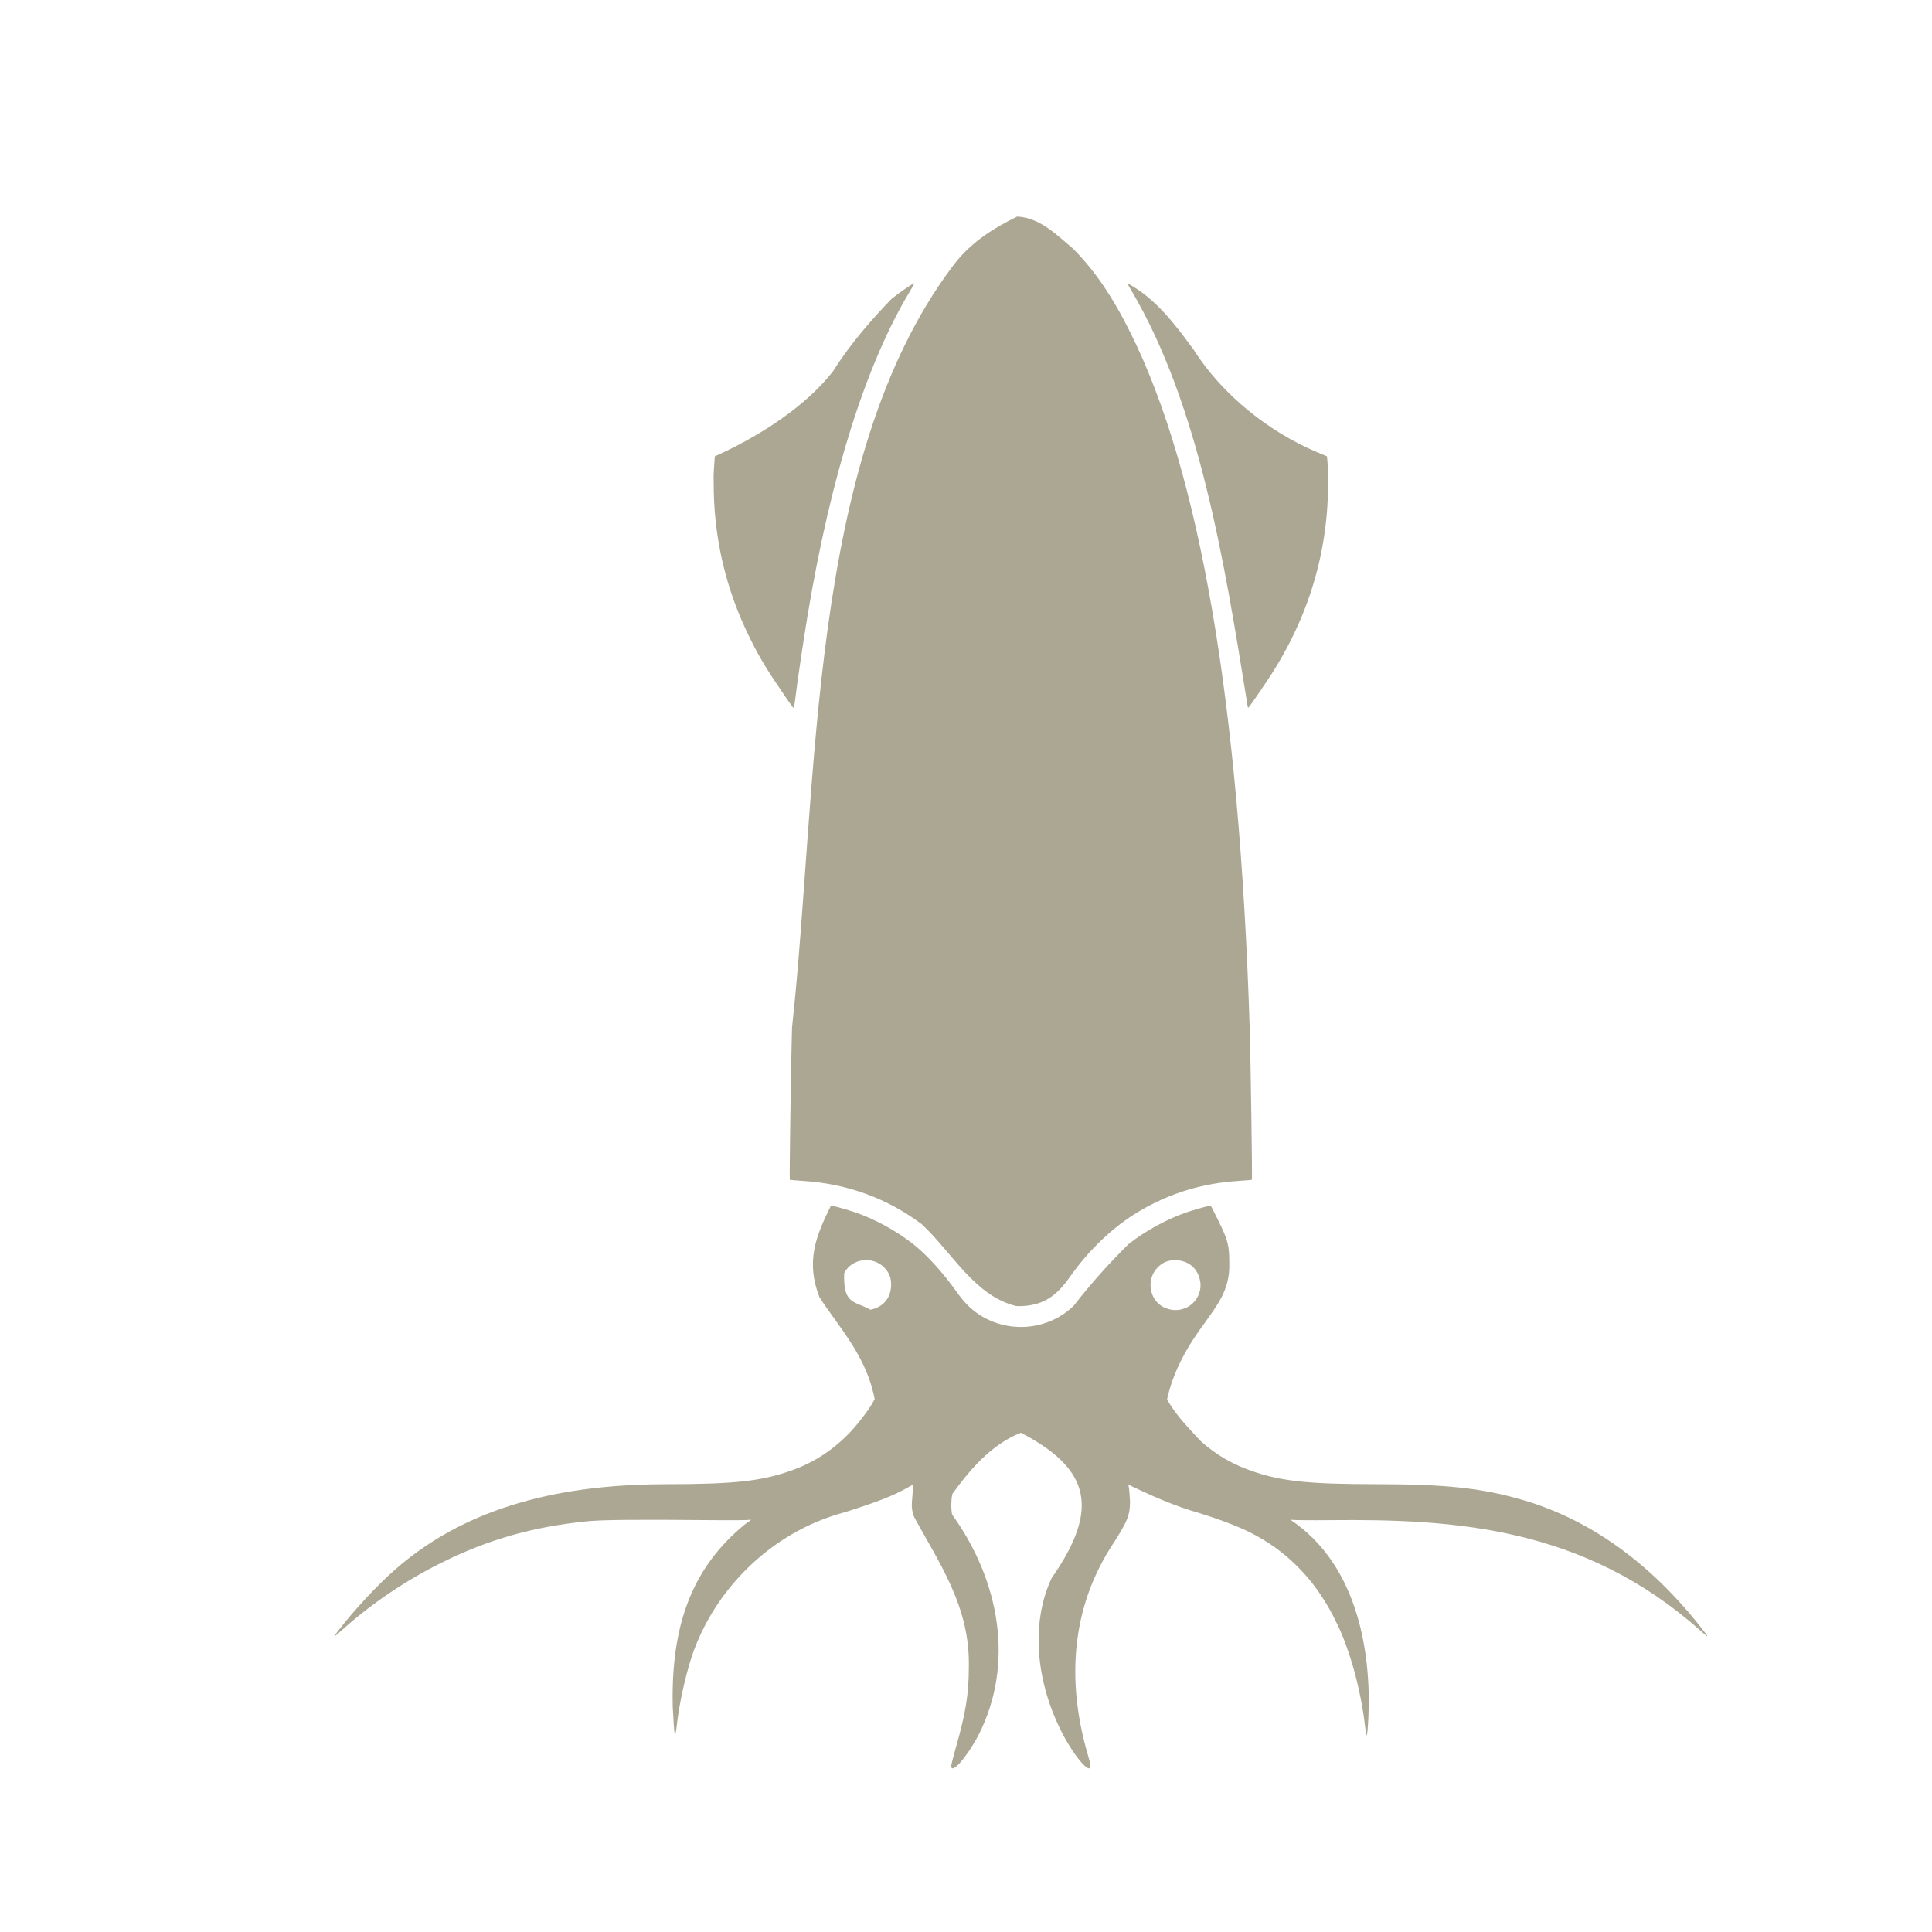 <?xml version="1.0" encoding="UTF-8" standalone="no"?>
<svg
   width="64"
   height="64"
   version="1.1"
   viewBox="0 0 16.933 16.933"
   id="svg146"
   sodipodi:docname="seiche.svg"
   inkscape:version="1.2 (dc2aedaf03, 2022-05-15)"
   xml:space="preserve"
   xmlns:inkscape="http://www.inkscape.org/namespaces/inkscape"
   xmlns:sodipodi="http://sodipodi.sourceforge.net/DTD/sodipodi-0.dtd"
   xmlns="http://www.w3.org/2000/svg"
   xmlns:svg="http://www.w3.org/2000/svg"><defs
     id="defs150" /><sodipodi:namedview
     id="namedview148"
     pagecolor="#ffffff"
     bordercolor="#666666"
     borderopacity="1.0"
     inkscape:pageshadow="2"
     inkscape:pageopacity="0.0"
     inkscape:pagecheckerboard="0"
     showgrid="false"
     inkscape:zoom="8.0000001"
     inkscape:cx="12.1875"
     inkscape:cy="32"
     inkscape:window-width="1920"
     inkscape:window-height="1017"
     inkscape:window-x="1912"
     inkscape:window-y="-8"
     inkscape:window-maximized="1"
     inkscape:current-layer="g8095"
     inkscape:showpageshadow="0"
     inkscape:deskcolor="#d1d1d1" /><g
     transform="translate(-.631 .126)"
     id="g144"><g
       transform="translate(.089 .089)"
       id="g142"><g
         transform="translate(-.063 .947)"
         id="g140"><g
           transform="translate(-.089 -.803)"
           id="g138"><g
             transform="translate(.312 -.045)"
             id="g136"><g
               transform="translate(-.126 .063)"
               id="g134"><g
                 transform="translate(-.236 .665)"
                 id="g132"><g
                   transform="translate(-121.98 -82.268)"
                   id="g130"><g
                     transform="matrix(.133 0 0 .133 114.64 78.216)"
                     id="g128"><g
                       transform="translate(.905 5.664)"
                       id="g126"><g
                         transform="translate(-3.363 -8.745)"
                         id="g124"><g
                           id="g2243"
                           transform="matrix(1.193,0,0,1.193,-33.651,-20.118)"><g
                             id="g2622"
                             transform="translate(-3.591,-3.265)"><g
                               id="g3762"
                               transform="translate(-4.156,0.115)"><g
                                 id="g14682"
                                 transform="translate(0.923,1.154)"><g
                                   id="g14733"
                                   transform="translate(-4.244,-2.612)"><g
                                   id="g3012"
                                   transform="translate(-1.385,-4.386)"><g
                                   id="g3323"
                                   transform="translate(-1.039,-3.925)"><g
                                   id="g3881"
                                   transform="translate(2.069,0.591)"><g
                                   id="g3984"
                                   transform="translate(3.552,0.209)"><g
                                   id="g4501"
                                   transform="translate(2.09,-5.015)"><g
                                   id="g4818"
                                   transform="translate(3.134,-2.09)"><g
                                   id="g4901"
                                   transform="translate(-1.463,6.06)"><g
                                   id="g5319"
                                   transform="translate(2.069,-0.887)"><g
                                   id="g5370"
                                   transform="translate(-2.955,0.739)"><g
                                   id="g5857"
                                   transform="translate(4.728,-3.103)"><g
                                   id="g5966"
                                   transform="translate(-1.045,-3.657)"><g
                                   id="g6021"
                                   transform="translate(4.388,-1.672)"><g
                                   id="g6074"
                                   transform="translate(-1.625,-2.364)"><g
                                   id="g6128"
                                   transform="translate(-1.149,2.194)"><g
                                   id="g6186"
                                   transform="translate(2.507,1.254)"><g
                                   id="g6245"
                                   transform="translate(0.418,4.388)"><g
                                   id="g8095"
                                   transform="translate(3.103,-3.694)"><path
                                   style="fill:#aca793;stroke-width:0.044"
                                   d="m 127.432,155.927 c 0,-0.07 0.11,-0.509 0.244,-0.974 0.545,-1.887 0.727,-3.009 0.727,-4.468 0.075,-3.364 -1.629,-5.733 -3.032,-8.332 -0.222,-0.587 -0.06,-0.939 -0.066,-1.563 0.031,-0.106 0.049,-0.198 0.042,-0.205 -0.008,-0.007 -0.153,0.067 -0.323,0.166 -0.747,0.431 -1.618,0.774 -3.448,1.356 -4.202,1.113 -7.263,4.394 -8.461,7.929 -0.385,1.174 -0.703,2.632 -0.847,3.876 -0.097,0.842 -0.132,0.672 -0.221,-1.065 -0.097,-4.442 1.028,-7.663 4.026,-10.095 0.313,-0.21 0.35,-0.247 0.221,-0.217 -0.085,0.019 -1.06,0.027 -2.166,0.016 -3.961,-0.038 -5.972,-0.02 -6.786,0.061 -3.006,0.301 -5.474,1.001 -8.065,2.289 -1.979,0.984 -3.872,2.262 -5.46,3.687 -0.548,0.492 -0.577,0.497 -0.223,0.041 0.868,-1.12 2.098,-2.446 3.052,-3.289 4.497,-3.996 10.296,-4.764 15.051,-4.776 3.571,-0.001 5.074,-0.152 6.634,-0.662 1.361,-0.445 2.42,-1.099 3.425,-2.112 0.413,-0.417 1.059,-1.244 1.298,-1.662 l 0.148,-0.26 -0.076,-0.352 c -0.519,-2.17 -1.931,-3.674 -2.971,-5.274 -0.773,-1.972 -0.199,-3.39 0.627,-5.054 0.031,-0.031 0.662,0.136 1.279,0.339 1.077,0.353 2.342,1.04 3.272,1.778 0.772,0.611 1.642,1.571 2.415,2.66 0.391,0.551 0.768,0.93 1.218,1.226 1.648,1.082 3.85,0.873 5.241,-0.496 0.929,-1.201 1.999,-2.389 3.017,-3.39 0.93,-0.737 2.195,-1.424 3.272,-1.778 0.617,-0.202 1.248,-0.369 1.279,-0.339 0.009,0.009 0.194,0.378 0.412,0.82 0.535,1.086 0.607,1.371 0.603,2.379 0.045,1.431 -0.685,2.317 -1.343,3.249 -1.026,1.378 -1.753,2.72 -2.093,4.237 0.474,0.883 1.221,1.613 1.824,2.281 0.918,0.823 1.839,1.351 3.052,1.748 1.553,0.509 3.06,0.66 6.63,0.661 3.883,0.002 5.858,0.212 8.111,0.864 3.757,1.087 7.148,3.531 9.992,7.202 0.353,0.456 0.324,0.451 -0.223,-0.041 -6.393,-5.653 -13.5,-6.102 -20.311,-6.037 -1.106,0.011 -2.081,0.003 -2.166,-0.016 -0.129,-0.03 -0.091,0.007 0.221,0.217 3.683,2.711 4.227,7.859 3.949,11.371 -0.015,0.176 -0.041,0.32 -0.057,0.32 -0.016,0 -0.054,-0.223 -0.084,-0.495 -0.137,-1.236 -0.461,-2.721 -0.851,-3.911 -0.285,-0.869 -0.529,-1.452 -0.927,-2.22 -0.865,-1.666 -2.02,-2.978 -3.48,-3.954 -0.983,-0.657 -2.007,-1.104 -3.899,-1.704 -1.404,-0.397 -2.702,-0.984 -3.926,-1.572 0.081,0.289 0.068,0.629 0.098,0.906 0,0.809 -0.134,1.13 -1.08,2.586 -2.366,3.75 -2.291,7.874 -1.258,11.397 0.085,0.288 0.155,0.581 0.155,0.652 0,0.494 -0.842,-0.455 -1.494,-1.684 -1.561,-2.944 -1.808,-6.249 -0.649,-8.698 2.694,-3.851 2.095,-6.048 -1.704,-8.023 -1.729,0.688 -2.91,2.181 -3.779,3.374 -0.074,0.279 -0.083,0.859 -0.018,1.147 2.63,3.643 3.467,8.256 1.447,12.2 -0.651,1.227 -1.494,2.178 -1.494,1.685 z m -4.464,-25.2 c 0.674,-0.128 1.1,-0.607 1.139,-1.282 0.026,-0.444 -0.091,-0.76 -0.389,-1.059 -0.648,-0.648 -1.799,-0.48 -2.199,0.321 -0.063,1.751 0.551,1.52 1.45,2.02 z m 17.437,-0.108 c 0.559,-0.254 0.885,-0.876 0.775,-1.475 -0.126,-0.679 -0.605,-1.108 -1.283,-1.147 -0.444,-0.026 -0.76,0.091 -1.059,0.389 -0.649,0.649 -0.48,1.799 0.323,2.2 0.408,0.204 0.842,0.215 1.244,0.032 z m -9.393,-0.095 c -2.288,-0.566 -3.501,-2.917 -5.203,-4.515 -1.919,-1.439 -4.125,-2.243 -6.572,-2.397 -0.387,-0.024 -0.712,-0.053 -0.723,-0.064 -0.028,-0.028 0.07,-6.74 0.122,-8.394 1.473,-13.541 0.85,-31.356 8.851,-42.036 0.961,-1.299 2.188,-2.086 3.585,-2.773 1.274,0.06 2.2,1.036 3.06,1.747 1.193,1.187 2.186,2.637 3.196,4.665 3.836,7.702 6.021,20.429 6.589,38.397 0.052,1.654 0.15,8.367 0.122,8.394 -0.011,0.011 -0.336,0.04 -0.723,0.064 -2.013,0.127 -3.802,0.673 -5.501,1.678 -1.427,0.844 -2.771,2.12 -3.844,3.647 -0.749,1.067 -1.462,1.511 -2.541,1.585 -0.17,0.012 -0.359,0.013 -0.42,0.002 z M 118.415,97.078 c -1.144,-1.662 -1.516,-2.269 -2.069,-3.375 -1.374,-2.745 -2.055,-5.663 -2.037,-8.725 -0.024,-0.465 0.041,-0.926 0.061,-1.388 2.534,-1.133 5.072,-2.81 6.54,-4.71 0.918,-1.475 2.179,-2.911 3.229,-3.993 0.432,-0.349 1.216,-0.884 1.248,-0.852 0.009,0.009 -0.091,0.192 -0.221,0.408 -2.428,4.014 -4.373,10.163 -5.665,17.907 -0.238,1.428 -0.584,3.768 -0.692,4.686 -0.029,0.249 -0.067,0.453 -0.083,0.453 -0.016,0 -0.156,-0.184 -0.31,-0.409 z m 25.332,-0.043 c -1.235,-7.661 -2.619,-16.239 -6.358,-22.594 -0.13,-0.216 -0.23,-0.399 -0.221,-0.408 1.583,0.837 2.709,2.383 3.65,3.662 1.637,2.58 4.241,4.559 6.726,5.624 l 0.641,0.27 0.028,0.285 c 0.015,0.157 0.03,0.653 0.033,1.103 0.024,3.884 -1.089,7.569 -3.29,10.896 -0.569,0.86 -1.078,1.589 -1.12,1.604 -0.019,0.007 -0.059,-0.192 -0.089,-0.442 z"
                                   id="path2965"
                                   sodipodi:nodetypes="sccccccccscccccsscccssscccccsssccsscccccscsscccccscssscccccsscccccsssscccsssscsssccccccccssscsssccscccccccssssccccccccsccc" /></g></g></g></g></g></g></g></g></g></g></g></g></g></g></g></g></g></g></g></g></g></g></g></g></g></g></g></g></g></g></g></g></g></svg>
